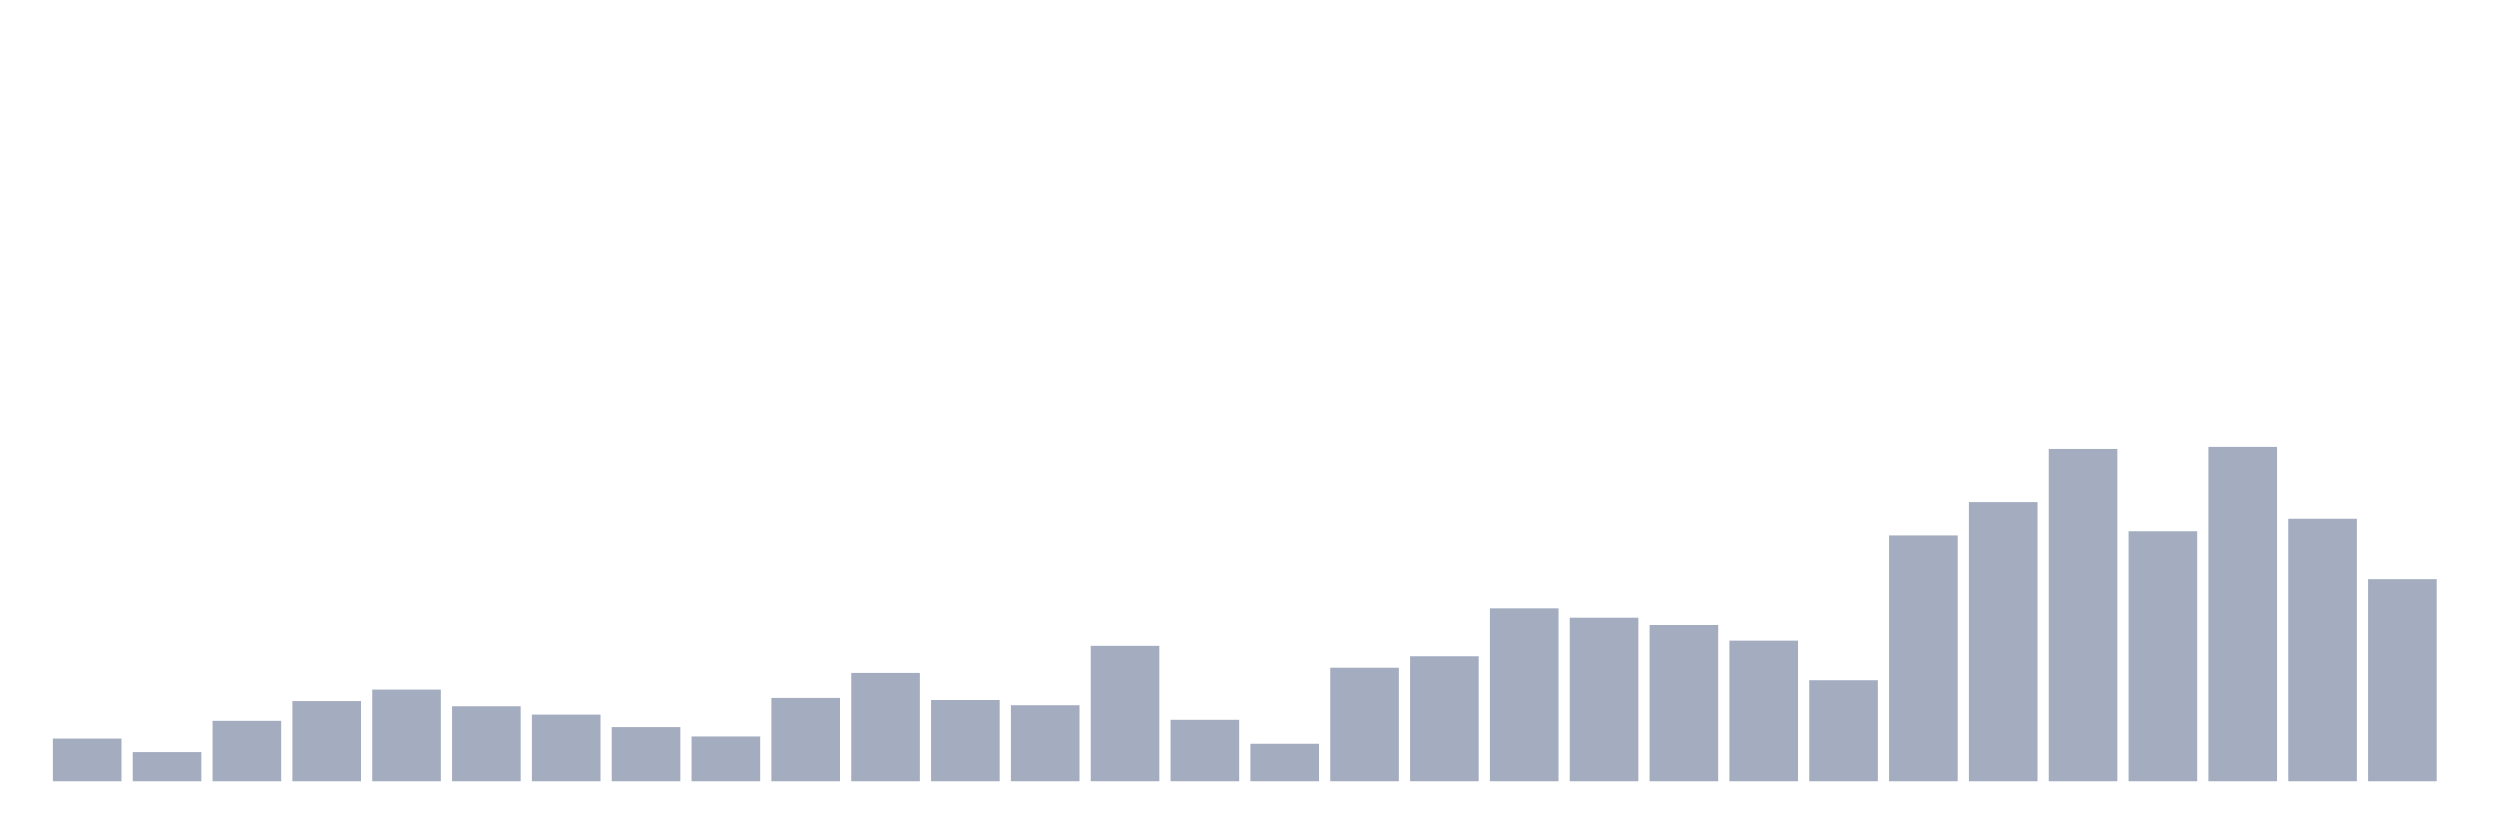 <svg xmlns="http://www.w3.org/2000/svg" viewBox="0 0 480 160"><g transform="translate(10,10)"><rect class="bar" x="0.153" width="13.175" y="131.8" height="8.2" fill="rgb(164,173,192)"></rect><rect class="bar" x="15.482" width="13.175" y="134.4" height="5.6" fill="rgb(164,173,192)"></rect><rect class="bar" x="30.81" width="13.175" y="128.4" height="11.6" fill="rgb(164,173,192)"></rect><rect class="bar" x="46.138" width="13.175" y="124.6" height="15.4" fill="rgb(164,173,192)"></rect><rect class="bar" x="61.466" width="13.175" y="122.4" height="17.6" fill="rgb(164,173,192)"></rect><rect class="bar" x="76.794" width="13.175" y="125.6" height="14.4" fill="rgb(164,173,192)"></rect><rect class="bar" x="92.123" width="13.175" y="127.2" height="12.8" fill="rgb(164,173,192)"></rect><rect class="bar" x="107.451" width="13.175" y="129.6" height="10.4" fill="rgb(164,173,192)"></rect><rect class="bar" x="122.779" width="13.175" y="131.4" height="8.6" fill="rgb(164,173,192)"></rect><rect class="bar" x="138.107" width="13.175" y="124" height="16" fill="rgb(164,173,192)"></rect><rect class="bar" x="153.436" width="13.175" y="119.2" height="20.8" fill="rgb(164,173,192)"></rect><rect class="bar" x="168.764" width="13.175" y="124.4" height="15.6" fill="rgb(164,173,192)"></rect><rect class="bar" x="184.092" width="13.175" y="125.4" height="14.6" fill="rgb(164,173,192)"></rect><rect class="bar" x="199.42" width="13.175" y="114" height="26" fill="rgb(164,173,192)"></rect><rect class="bar" x="214.748" width="13.175" y="128.2" height="11.8" fill="rgb(164,173,192)"></rect><rect class="bar" x="230.077" width="13.175" y="132.8" height="7.2" fill="rgb(164,173,192)"></rect><rect class="bar" x="245.405" width="13.175" y="118.2" height="21.8" fill="rgb(164,173,192)"></rect><rect class="bar" x="260.733" width="13.175" y="116" height="24" fill="rgb(164,173,192)"></rect><rect class="bar" x="276.061" width="13.175" y="106.8" height="33.2" fill="rgb(164,173,192)"></rect><rect class="bar" x="291.39" width="13.175" y="108.6" height="31.4" fill="rgb(164,173,192)"></rect><rect class="bar" x="306.718" width="13.175" y="110" height="30" fill="rgb(164,173,192)"></rect><rect class="bar" x="322.046" width="13.175" y="113" height="27" fill="rgb(164,173,192)"></rect><rect class="bar" x="337.374" width="13.175" y="120.6" height="19.4" fill="rgb(164,173,192)"></rect><rect class="bar" x="352.702" width="13.175" y="92.8" height="47.2" fill="rgb(164,173,192)"></rect><rect class="bar" x="368.031" width="13.175" y="86.4" height="53.6" fill="rgb(164,173,192)"></rect><rect class="bar" x="383.359" width="13.175" y="76.2" height="63.8" fill="rgb(164,173,192)"></rect><rect class="bar" x="398.687" width="13.175" y="92" height="48" fill="rgb(164,173,192)"></rect><rect class="bar" x="414.015" width="13.175" y="75.8" height="64.2" fill="rgb(164,173,192)"></rect><rect class="bar" x="429.344" width="13.175" y="89.6" height="50.4" fill="rgb(164,173,192)"></rect><rect class="bar" x="444.672" width="13.175" y="101.2" height="38.8" fill="rgb(164,173,192)"></rect></g></svg>
